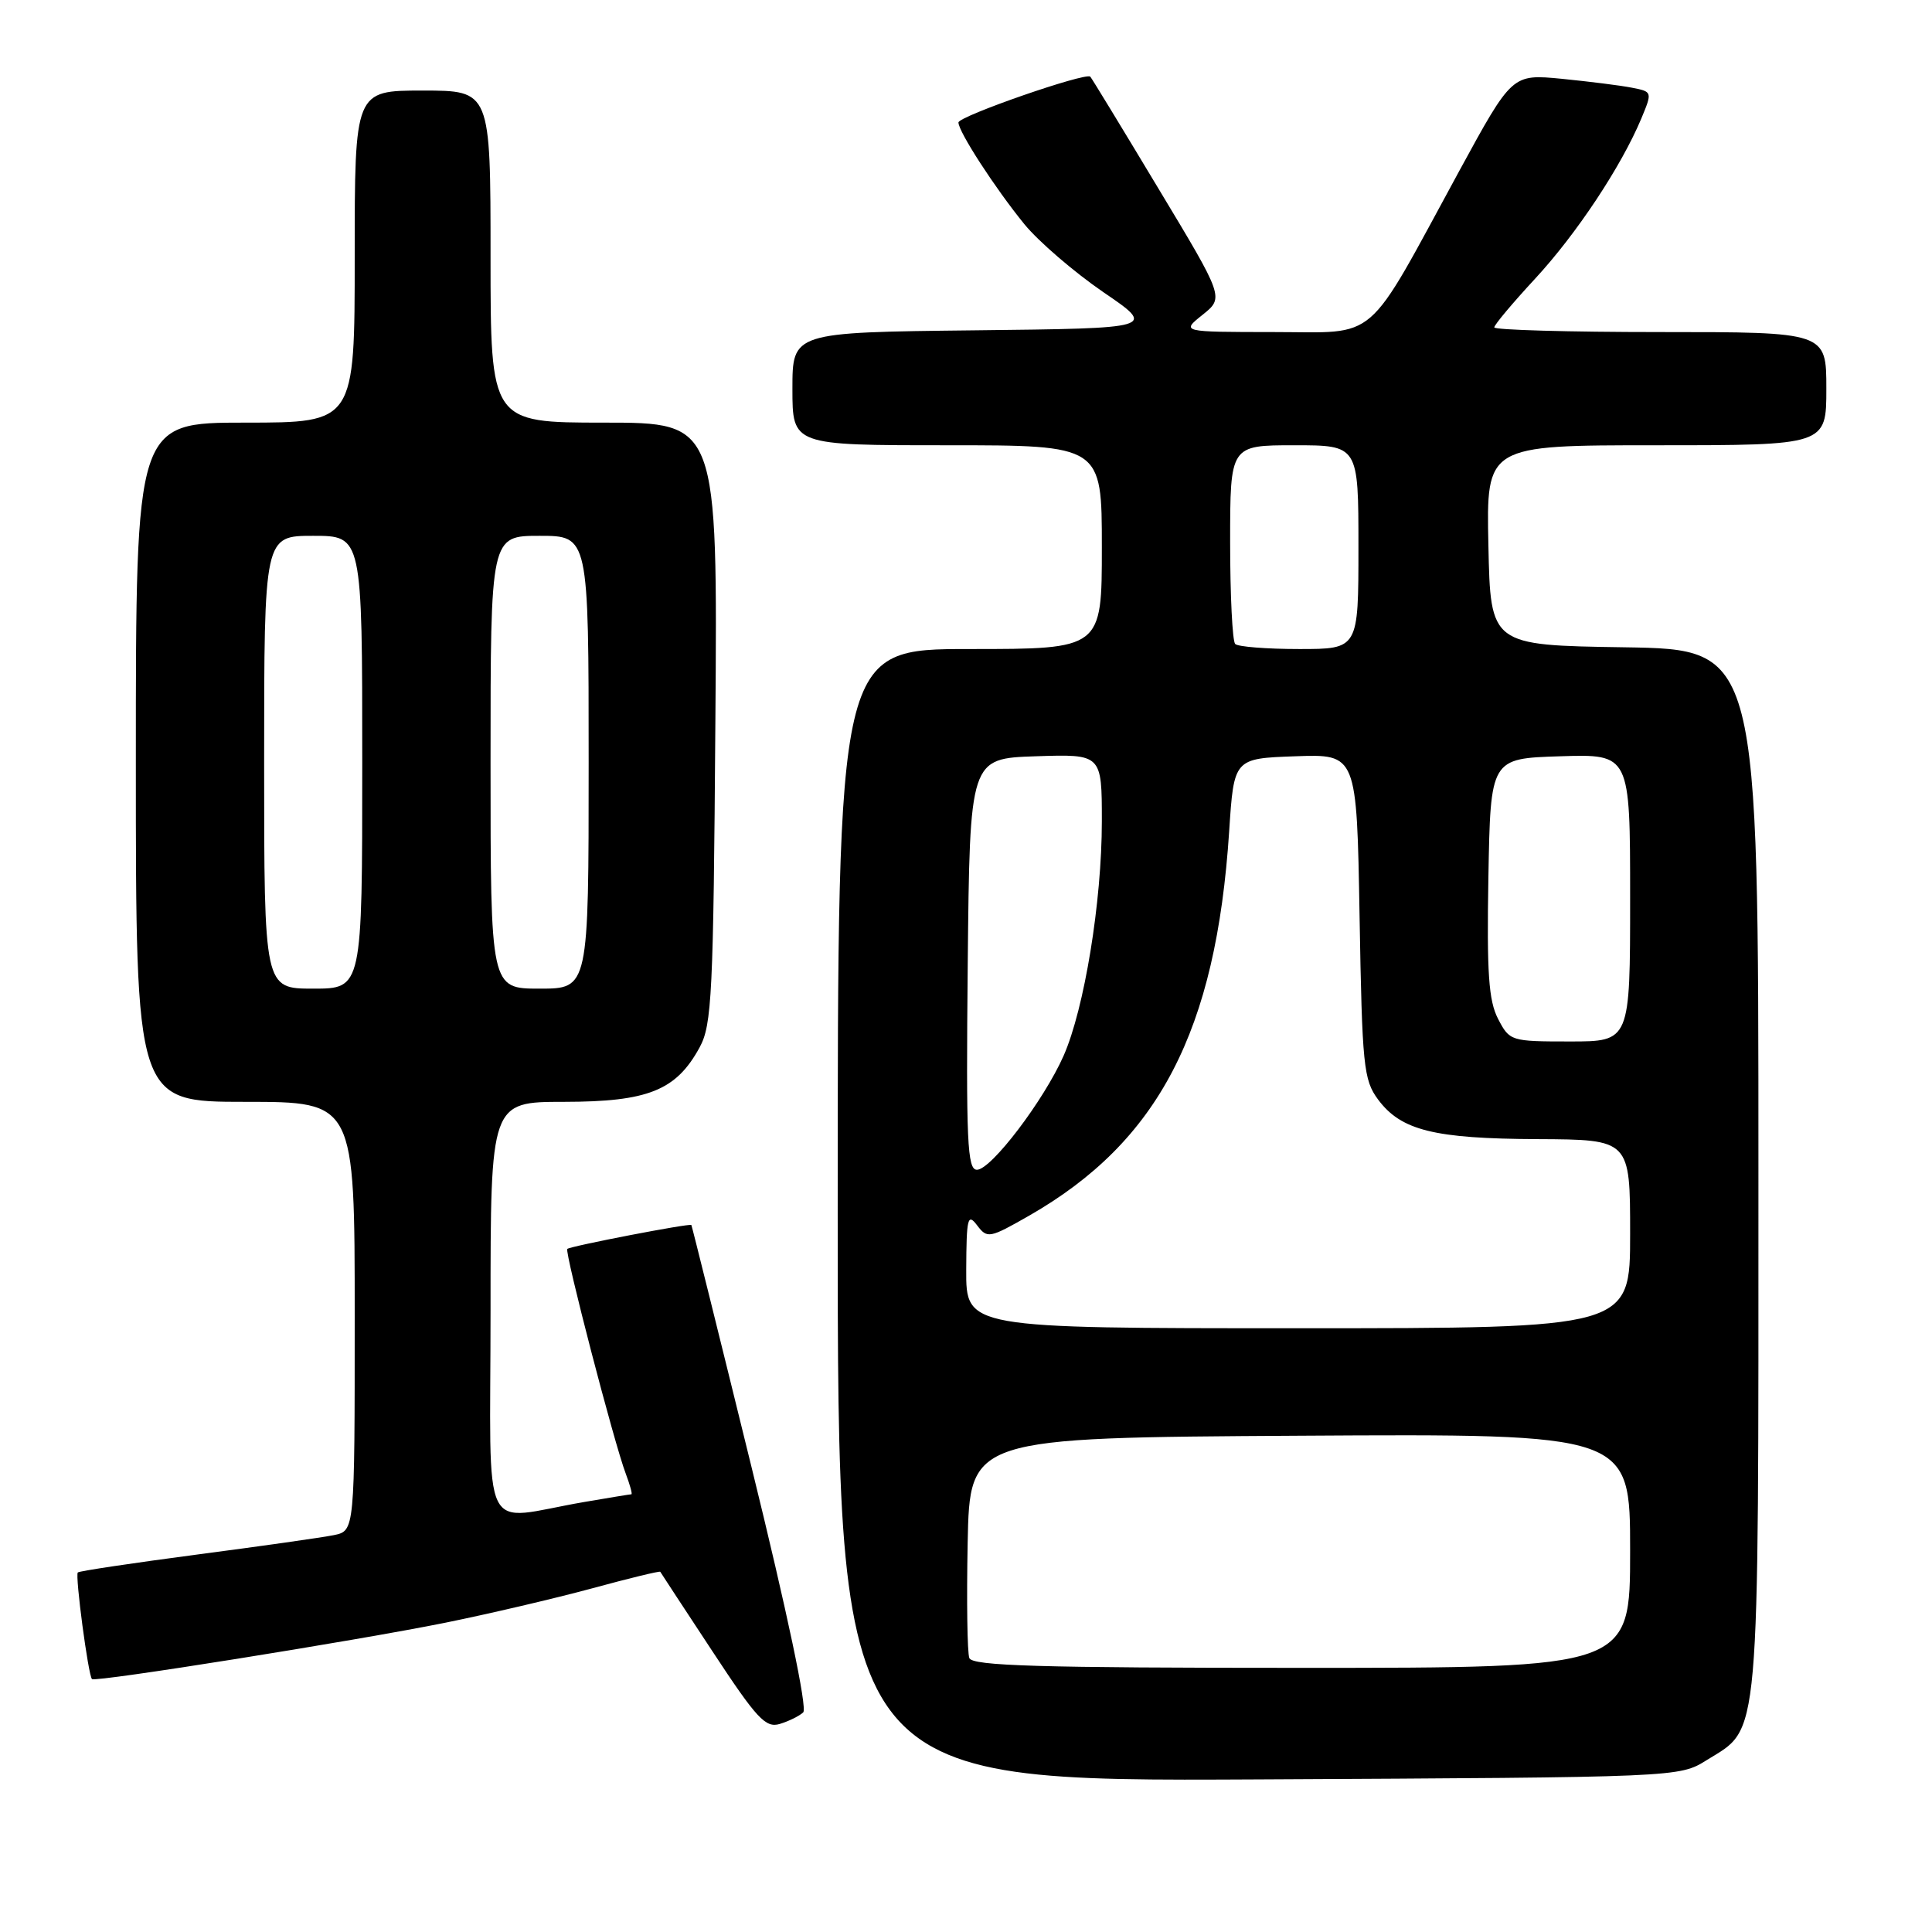 <?xml version="1.0" encoding="UTF-8" standalone="no"?>
<!DOCTYPE svg PUBLIC "-//W3C//DTD SVG 1.1//EN" "http://www.w3.org/Graphics/SVG/1.1/DTD/svg11.dtd" >
<svg xmlns="http://www.w3.org/2000/svg" xmlns:xlink="http://www.w3.org/1999/xlink" version="1.1" viewBox="0 0 256 256">
 <g >
 <path fill="currentColor"
d=" M 226.14 233.23 C 233.29 228.79 233.00 232.10 233.00 155.12 C 233.00 86.05 233.00 86.05 215.25 85.77 C 197.50 85.50 197.50 85.50 197.22 72.25 C 196.94 59.00 196.94 59.00 219.47 59.00 C 242.00 59.00 242.00 59.00 242.00 51.50 C 242.00 44.00 242.00 44.00 220.00 44.00 C 207.90 44.00 198.00 43.72 198.00 43.38 C 198.00 43.04 200.43 40.15 203.39 36.95 C 208.89 31.01 214.83 22.05 217.49 15.69 C 218.95 12.17 218.95 12.15 216.23 11.62 C 214.73 11.32 210.54 10.80 206.93 10.44 C 200.36 9.81 200.36 9.81 193.36 22.65 C 180.72 45.87 182.88 44.00 168.74 44.00 C 156.50 43.99 156.50 43.99 159.35 41.71 C 162.20 39.43 162.20 39.43 153.49 24.97 C 148.71 17.01 144.65 10.35 144.47 10.16 C 143.89 9.54 127.00 15.40 127.00 16.23 C 127.00 17.45 131.86 24.95 135.73 29.70 C 137.61 32.00 142.32 36.05 146.18 38.70 C 153.22 43.50 153.22 43.50 129.11 43.77 C 105.00 44.04 105.00 44.04 105.00 51.52 C 105.00 59.00 105.00 59.00 125.50 59.00 C 146.00 59.00 146.00 59.00 146.00 72.50 C 146.00 86.00 146.00 86.00 128.50 86.00 C 111.00 86.00 111.00 86.00 111.00 161.03 C 111.00 236.06 111.00 236.06 166.75 235.78 C 222.50 235.50 222.50 235.50 226.14 233.23 Z  M 106.43 226.90 C 107.00 226.37 104.32 213.66 99.55 194.27 C 95.26 176.80 91.68 162.42 91.61 162.32 C 91.42 162.06 75.55 165.12 75.17 165.49 C 74.79 165.88 81.39 191.28 82.92 195.28 C 83.48 196.77 83.82 198.00 83.66 198.00 C 83.50 198.00 80.70 198.46 77.43 199.02 C 63.39 201.42 65.00 204.72 65.00 173.55 C 65.00 146.00 65.00 146.00 74.75 146.00 C 85.86 145.99 89.59 144.50 92.70 138.79 C 94.33 135.81 94.53 131.79 94.79 95.75 C 95.09 56.00 95.09 56.00 80.04 56.00 C 65.00 56.00 65.00 56.00 65.00 34.00 C 65.00 12.00 65.00 12.00 56.00 12.00 C 47.00 12.00 47.00 12.00 47.00 34.00 C 47.00 56.00 47.00 56.00 32.50 56.00 C 18.00 56.00 18.00 56.00 18.00 101.00 C 18.00 146.00 18.00 146.00 32.50 146.00 C 47.00 146.00 47.00 146.00 47.00 174.42 C 47.00 202.84 47.00 202.84 44.25 203.41 C 42.74 203.72 34.56 204.88 26.08 205.99 C 17.59 207.11 10.50 208.17 10.31 208.36 C 9.93 208.74 11.70 222.05 12.19 222.49 C 12.67 222.92 47.16 217.41 59.00 215.02 C 64.78 213.85 73.52 211.80 78.44 210.47 C 83.35 209.13 87.43 208.14 87.49 208.27 C 87.56 208.40 90.66 213.13 94.39 218.79 C 100.28 227.75 101.44 229.00 103.33 228.43 C 104.52 228.07 105.92 227.38 106.43 226.90 Z  M 128.44 219.70 C 128.17 218.99 128.07 212.13 128.22 204.45 C 128.50 190.50 128.50 190.50 172.25 190.24 C 216.00 189.98 216.00 189.98 216.00 205.49 C 216.00 221.00 216.00 221.00 172.47 221.00 C 137.70 221.00 128.84 220.74 128.44 219.70 Z  M 128.03 168.25 C 128.06 161.37 128.22 160.71 129.47 162.36 C 130.82 164.14 131.10 164.09 136.37 161.08 C 153.52 151.26 161.14 136.62 162.87 110.17 C 163.50 100.50 163.50 100.50 171.64 100.21 C 179.78 99.92 179.78 99.92 180.15 121.40 C 180.49 141.28 180.68 143.09 182.60 145.69 C 185.65 149.79 190.02 150.88 203.75 150.94 C 216.00 151.00 216.00 151.00 216.00 163.50 C 216.00 176.00 216.00 176.00 172.00 176.00 C 128.00 176.00 128.00 176.00 128.03 168.25 Z  M 128.23 127.75 C 128.50 100.50 128.50 100.50 137.25 100.21 C 146.00 99.92 146.00 99.92 146.00 108.83 C 146.00 119.48 143.68 133.67 140.93 139.90 C 138.31 145.82 131.33 155.00 129.45 155.00 C 128.17 155.00 128.00 151.29 128.23 127.75 Z  M 198.50 135.00 C 197.25 132.59 197.00 128.93 197.22 116.25 C 197.50 100.50 197.50 100.50 206.75 100.21 C 216.00 99.92 216.00 99.92 216.00 118.96 C 216.00 138.00 216.00 138.00 208.03 138.00 C 200.18 138.00 200.03 137.95 198.50 135.00 Z  M 163.67 85.33 C 163.30 84.97 163.00 78.89 163.00 71.83 C 163.00 59.00 163.00 59.00 171.50 59.00 C 180.00 59.00 180.00 59.00 180.00 72.50 C 180.00 86.00 180.00 86.00 172.17 86.00 C 167.86 86.00 164.03 85.70 163.67 85.33 Z  M 35.00 101.00 C 35.00 71.00 35.00 71.00 41.50 71.00 C 48.00 71.00 48.00 71.00 48.00 101.00 C 48.00 131.00 48.00 131.00 41.50 131.00 C 35.00 131.00 35.00 131.00 35.00 101.00 Z  M 65.00 101.00 C 65.00 71.00 65.00 71.00 71.50 71.00 C 78.00 71.00 78.00 71.00 78.00 101.00 C 78.00 131.00 78.00 131.00 71.50 131.00 C 65.00 131.00 65.00 131.00 65.00 101.00 Z "/>
</g>
</svg>